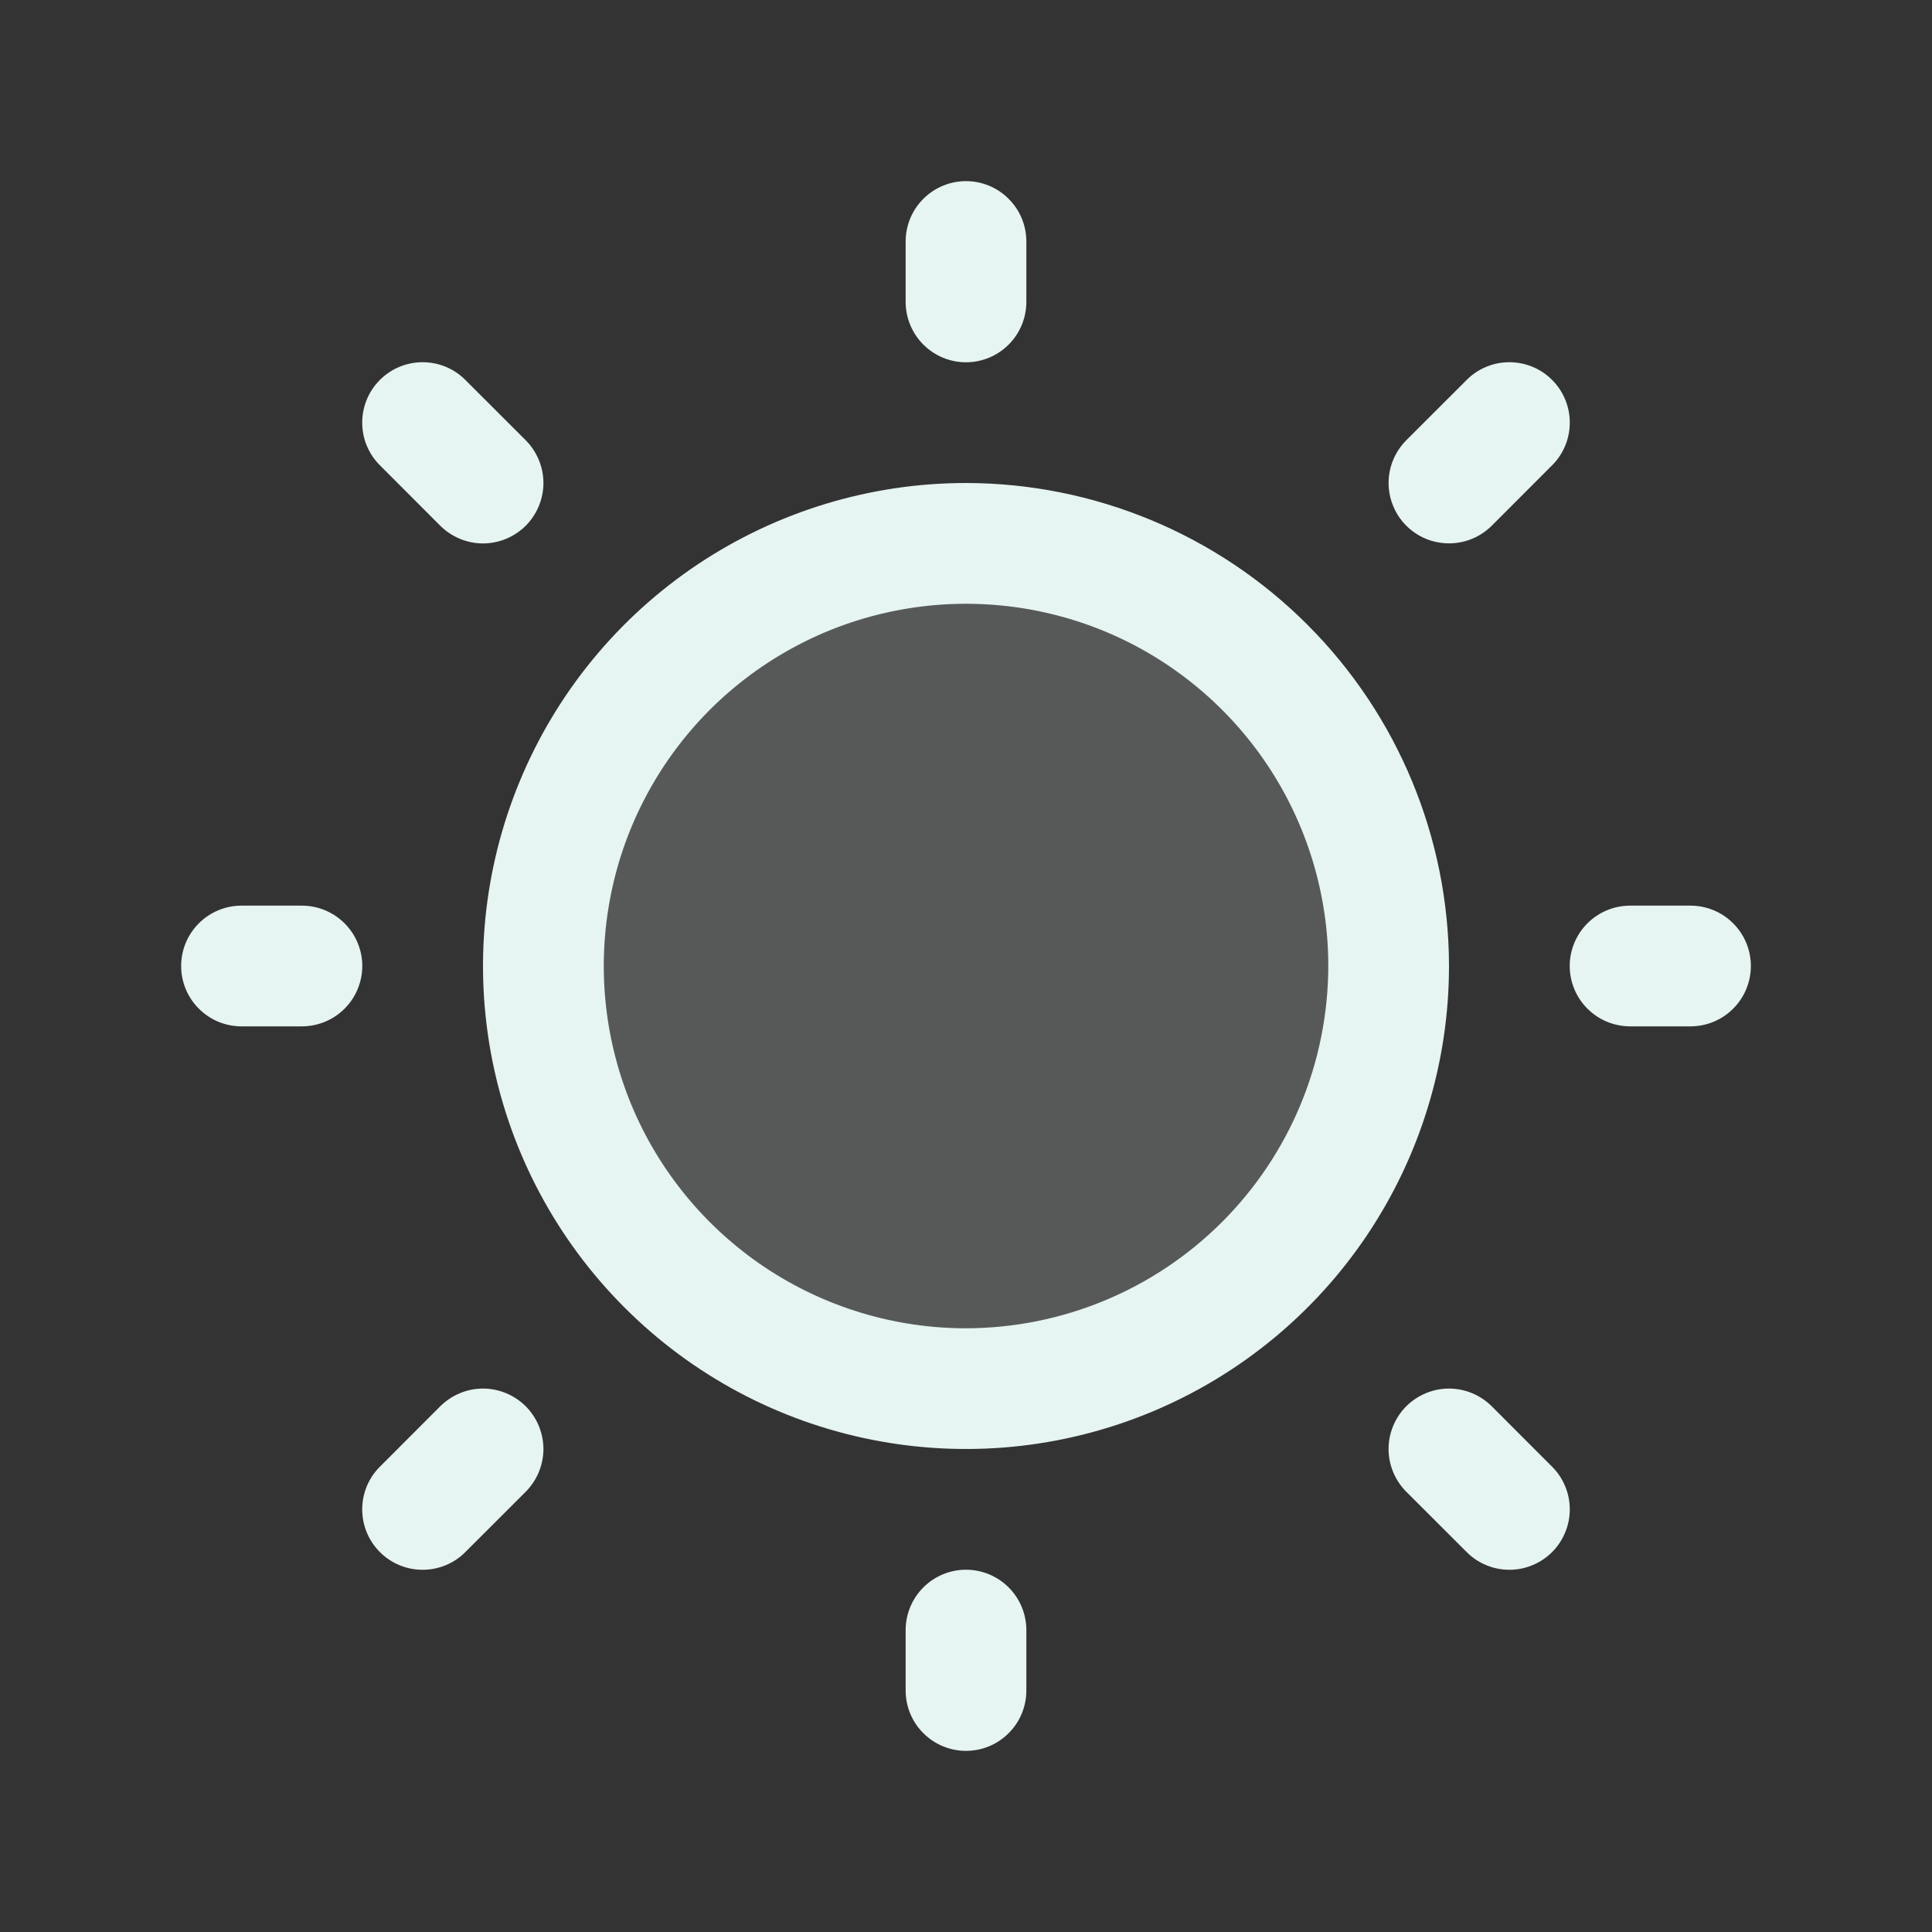 <svg width="25" height="25" viewBox="0 0 25 25" fill="none" xmlns="http://www.w3.org/2000/svg">
<rect x="0" y="0" width="25" height="25" fill="#333333" stroke="none"/>
<g id="icon / sun">
<path id="Vector" opacity="0.2" d="M17.969 12.5C17.969 13.582 17.648 14.639 17.047 15.538C16.446 16.438 15.592 17.139 14.593 17.552C13.594 17.966 12.494 18.075 11.433 17.864C10.372 17.653 9.398 17.132 8.633 16.367C7.868 15.602 7.347 14.628 7.136 13.567C6.925 12.506 7.034 11.406 7.448 10.407C7.861 9.408 8.562 8.554 9.462 7.953C10.361 7.352 11.418 7.031 12.5 7.031C13.95 7.031 15.341 7.607 16.367 8.633C17.393 9.659 17.969 11.05 17.969 12.5Z" fill="#E6F4F2"/>
<path id="Vector_2" d="M11.719 3.906V3.125C11.719 2.918 11.801 2.719 11.948 2.573C12.094 2.426 12.293 2.344 12.5 2.344C12.707 2.344 12.906 2.426 13.052 2.573C13.199 2.719 13.281 2.918 13.281 3.125V3.906C13.281 4.113 13.199 4.312 13.052 4.459C12.906 4.605 12.707 4.688 12.5 4.688C12.293 4.688 12.094 4.605 11.948 4.459C11.801 4.312 11.719 4.113 11.719 3.906ZM18.75 12.5C18.75 13.736 18.383 14.944 17.697 15.972C17.01 17 16.034 17.801 14.892 18.274C13.75 18.747 12.493 18.871 11.281 18.63C10.068 18.389 8.955 17.794 8.081 16.919C7.207 16.045 6.611 14.932 6.37 13.719C6.129 12.507 6.253 11.25 6.726 10.108C7.199 8.966 8 7.99 9.028 7.303C10.056 6.617 11.264 6.25 12.5 6.25C14.157 6.252 15.746 6.911 16.917 8.083C18.089 9.254 18.748 10.843 18.75 12.5ZM17.188 12.5C17.188 11.573 16.913 10.667 16.398 9.896C15.882 9.125 15.15 8.524 14.294 8.169C13.437 7.815 12.495 7.722 11.585 7.903C10.676 8.083 9.841 8.53 9.185 9.185C8.53 9.841 8.083 10.676 7.903 11.585C7.722 12.495 7.815 13.437 8.169 14.294C8.524 15.15 9.125 15.882 9.896 16.398C10.667 16.913 11.573 17.188 12.5 17.188C13.743 17.186 14.934 16.692 15.813 15.813C16.692 14.934 17.186 13.743 17.188 12.5ZM5.697 6.803C5.844 6.949 6.043 7.032 6.25 7.032C6.457 7.032 6.656 6.949 6.803 6.803C6.949 6.656 7.032 6.457 7.032 6.25C7.032 6.043 6.949 5.844 6.803 5.697L6.021 4.916C5.875 4.769 5.676 4.687 5.469 4.687C5.261 4.687 5.063 4.769 4.916 4.916C4.769 5.063 4.687 5.261 4.687 5.469C4.687 5.676 4.769 5.875 4.916 6.021L5.697 6.803ZM5.697 18.197L4.916 18.979C4.769 19.125 4.687 19.324 4.687 19.531C4.687 19.739 4.769 19.937 4.916 20.084C5.063 20.231 5.261 20.313 5.469 20.313C5.676 20.313 5.875 20.231 6.021 20.084L6.803 19.303C6.875 19.23 6.933 19.144 6.972 19.049C7.011 18.954 7.032 18.853 7.032 18.75C7.032 18.647 7.011 18.546 6.972 18.451C6.933 18.356 6.875 18.27 6.803 18.197C6.73 18.125 6.644 18.067 6.549 18.028C6.454 17.988 6.353 17.968 6.25 17.968C6.147 17.968 6.046 17.988 5.951 18.028C5.856 18.067 5.77 18.125 5.697 18.197ZM18.75 7.031C18.853 7.031 18.954 7.011 19.049 6.972C19.144 6.933 19.23 6.875 19.303 6.803L20.084 6.021C20.231 5.875 20.313 5.676 20.313 5.469C20.313 5.261 20.231 5.063 20.084 4.916C19.937 4.769 19.739 4.687 19.531 4.687C19.324 4.687 19.125 4.769 18.979 4.916L18.197 5.697C18.088 5.807 18.013 5.946 17.983 6.097C17.953 6.249 17.968 6.406 18.028 6.549C18.087 6.692 18.187 6.814 18.316 6.9C18.444 6.986 18.595 7.031 18.75 7.031ZM19.303 18.197C19.156 18.051 18.957 17.968 18.75 17.968C18.543 17.968 18.344 18.051 18.197 18.197C18.051 18.344 17.968 18.543 17.968 18.75C17.968 18.957 18.051 19.156 18.197 19.303L18.979 20.084C19.051 20.157 19.137 20.214 19.232 20.253C19.327 20.293 19.429 20.313 19.531 20.313C19.634 20.313 19.735 20.293 19.83 20.253C19.925 20.214 20.011 20.157 20.084 20.084C20.157 20.011 20.214 19.925 20.253 19.83C20.293 19.735 20.313 19.634 20.313 19.531C20.313 19.429 20.293 19.327 20.253 19.232C20.214 19.137 20.157 19.051 20.084 18.979L19.303 18.197ZM3.906 11.719H3.125C2.918 11.719 2.719 11.801 2.573 11.948C2.426 12.094 2.344 12.293 2.344 12.5C2.344 12.707 2.426 12.906 2.573 13.052C2.719 13.199 2.918 13.281 3.125 13.281H3.906C4.113 13.281 4.312 13.199 4.459 13.052C4.605 12.906 4.688 12.707 4.688 12.5C4.688 12.293 4.605 12.094 4.459 11.948C4.312 11.801 4.113 11.719 3.906 11.719ZM12.5 20.312C12.293 20.312 12.094 20.395 11.948 20.541C11.801 20.688 11.719 20.887 11.719 21.094V21.875C11.719 22.082 11.801 22.281 11.948 22.427C12.094 22.574 12.293 22.656 12.5 22.656C12.707 22.656 12.906 22.574 13.052 22.427C13.199 22.281 13.281 22.082 13.281 21.875V21.094C13.281 20.887 13.199 20.688 13.052 20.541C12.906 20.395 12.707 20.312 12.5 20.312ZM21.875 11.719H21.094C20.887 11.719 20.688 11.801 20.541 11.948C20.395 12.094 20.312 12.293 20.312 12.5C20.312 12.707 20.395 12.906 20.541 13.052C20.688 13.199 20.887 13.281 21.094 13.281H21.875C22.082 13.281 22.281 13.199 22.427 13.052C22.574 12.906 22.656 12.707 22.656 12.5C22.656 12.293 22.574 12.094 22.427 11.948C22.281 11.801 22.082 11.719 21.875 11.719Z" fill="#E6F4F2"/>
</g>
</svg>
